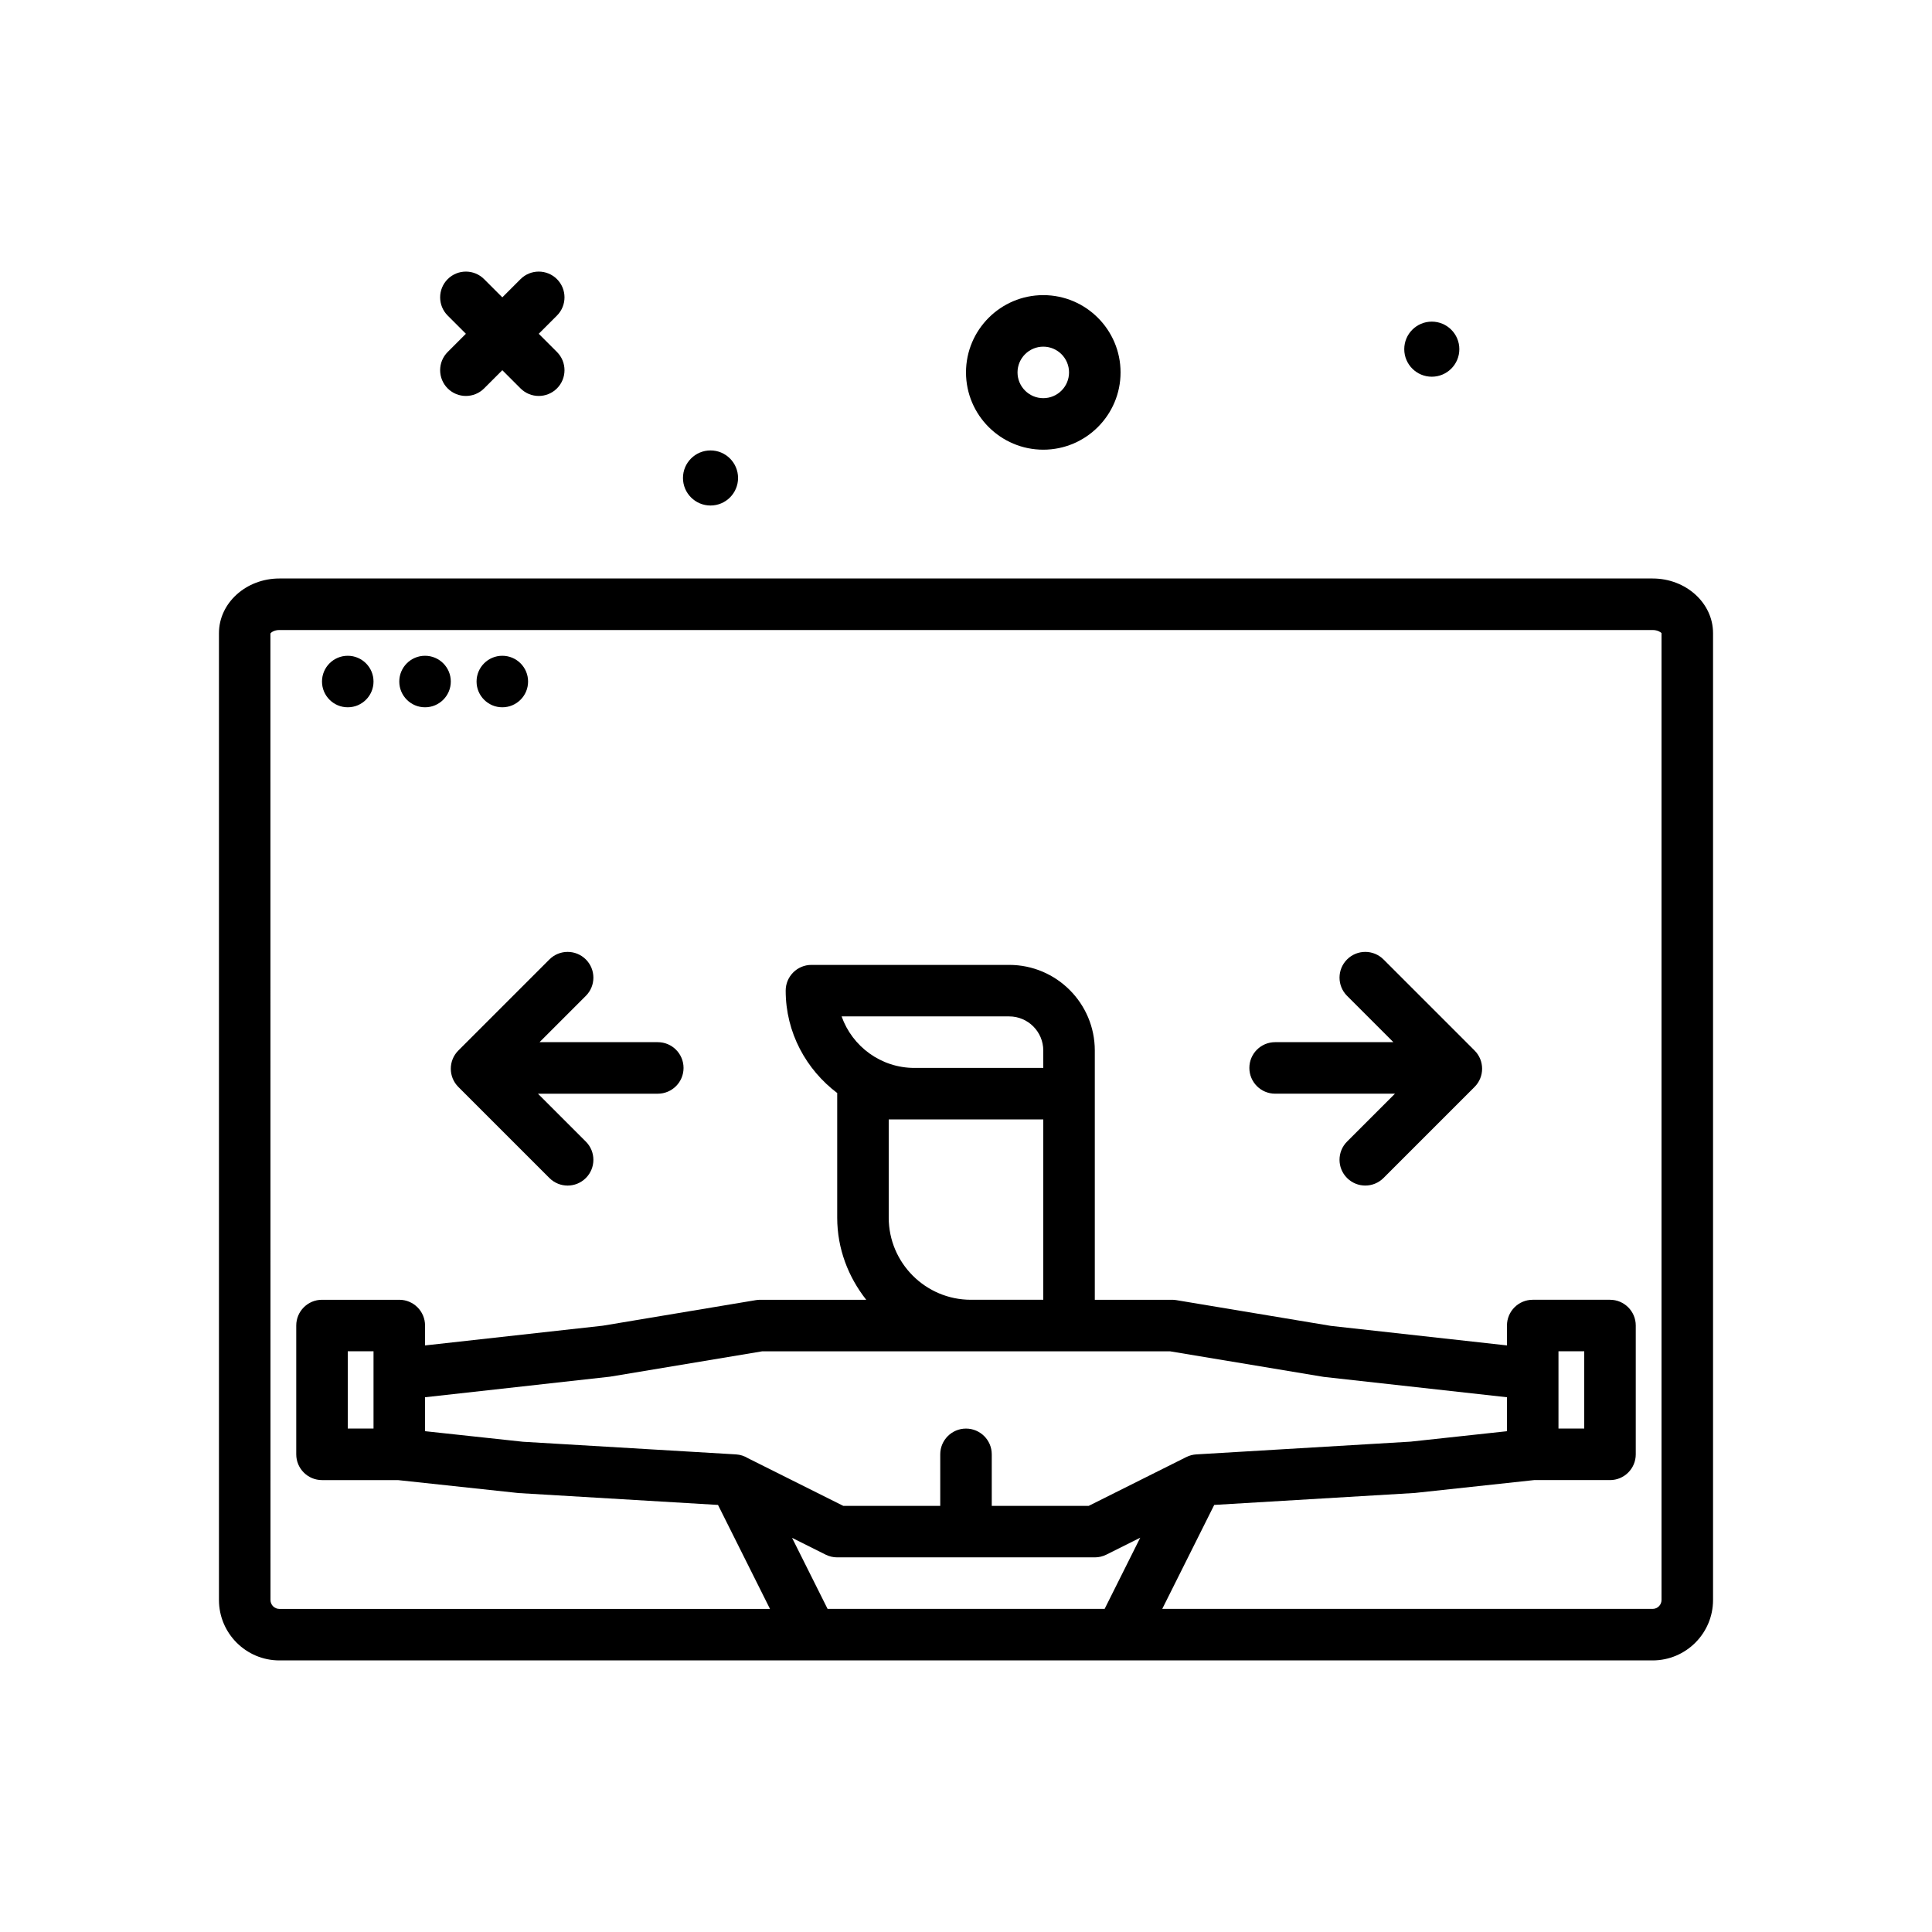 <svg id="online3" enable-background="new 0 0 300 300" height="512" viewBox="0 0 300 300" width="512" xmlns="http://www.w3.org/2000/svg"><g><path d="m222.328 58.496c2.362 0 4.277-1.915 4.277-4.276s-1.915-4.277-4.277-4.277-4.276 1.915-4.276 4.277 1.915 4.276 4.276 4.276z"/><path d="m256.619 89.828h-213.238c-5.172 0-9.381 3.807-9.381 8.484v150.135c0 5.172 4.209 9.381 9.381 9.381h213.238c5.172 0 9.381-4.209 9.381-9.381v-150.135c0-4.677-4.209-8.484-9.381-8.484zm-190.619 127.136 28.693-3.19 23.674-3.945h32.389 15.244 15.67l23.889 3.975 28.441 3.16v5.275l-14.971 1.62-33.268 1.979c-.539.031-1.066.172-1.551.414l-15.154 7.578h-15.056v-8c0-2.209-1.791-4-4-4s-4 1.791-4 4v8h-15.057l-14.803-7.402c-.547-.338-1.182-.551-1.867-.59l-33.078-1.963-15.195-1.639zm72-27.892v-15.244h4 20v28h-11.244c-7.033 0-12.756-5.723-12.756-12.756zm24-23.244h-20c-5.215 0-9.664-3.344-11.314-8h26.021c2.918 0 5.293 2.375 5.293 5.293zm-33.789 75.578c.555.277 1.168.422 1.789.422h40c.621 0 1.234-.145 1.789-.422l5.266-2.633-5.528 11.055h-43.02l-5.516-11.032zm129.789 7.041c0 .762-.619 1.381-1.381 1.381h-76.146l8.073-16.145 31.152-1.857 18.515-1.998h11.787c2.209 0 4-1.791 4-4v-20c0-2.209-1.791-4-4-4h-12c-2.209 0-4 1.791-4 4v3.088l-27.342-3.033-24-4c-.219-.037-.438-.055-.658-.055h-12v-32-6.707c0-7.33-5.963-13.293-13.293-13.293h-30.707c-2.209 0-4 1.791-4 4 0 6.516 3.179 12.258 8.018 15.912-.001.031-.018.057-.018.088v19.244c0 4.832 1.728 9.225 4.506 12.756h-16.471c-.221 0-.439.018-.658.055l-23.783 3.971-27.594 3.063v-3.089c0-2.209-1.791-4-4-4h-12c-2.209 0-4 1.791-4 4v20c0 2.209 1.791 4 4 4h11.79l18.739 2.014 30.961 1.842 8.073 16.145h-76.182c-.762 0-1.381-.619-1.381-1.381l-.012-150.067c.072-.164.572-.553 1.393-.553h213.238c.82 0 1.32.389 1.381.484zm-16-26.619v-12h4v12zm-184-12v12h-4v-12z"/><circle cx="54" cy="105.828" r="4"/><circle cx="66" cy="105.828" r="4"/><circle cx="78" cy="105.828" r="4"/><path d="m69.516 60.312c.781.781 1.805 1.172 2.828 1.172s2.047-.391 2.828-1.172l2.828-2.828 2.828 2.828c.781.781 1.805 1.172 2.828 1.172s2.047-.391 2.828-1.172c1.562-1.562 1.562-4.094 0-5.656l-2.828-2.828 2.828-2.828c1.562-1.562 1.562-4.094 0-5.656s-4.094-1.562-5.656 0l-2.828 2.828-2.828-2.828c-1.562-1.562-4.094-1.562-5.656 0s-1.562 4.094 0 5.656l2.828 2.828-2.828 2.828c-1.563 1.563-1.563 4.094 0 5.656z"/><path d="m162 69.828c6.617 0 12-5.383 12-12s-5.383-12-12-12-12 5.383-12 12 5.383 12 12 12zm0-16c2.205 0 4 1.795 4 4s-1.795 4-4 4-4-1.795-4-4 1.795-4 4-4z"/><path d="m110.328 78.496c2.362 0 4.277-1.915 4.277-4.276s-1.915-4.277-4.277-4.277-4.276 1.915-4.276 4.277 1.915 4.276 4.276 4.276z"/><path d="m214.828 148.98c-1.562-1.562-4.094-1.562-5.656 0s-1.562 4.094 0 5.656l7.191 7.191h-18.363c-2.209 0-4 1.791-4 4s1.791 4 4 4h18.609l-7.438 7.438c-1.562 1.562-1.562 4.094 0 5.656.781.781 1.805 1.172 2.828 1.172s2.047-.391 2.828-1.172l14.143-14.143c1.562-1.562 1.562-4.094 0-5.656z"/><path d="m102.143 161.828h-18.364l7.191-7.191c1.562-1.562 1.562-4.094 0-5.656s-4.094-1.562-5.656 0l-14.143 14.143c-1.562 1.562-1.562 4.094 0 5.656l14.143 14.143c.781.781 1.805 1.172 2.828 1.172s2.047-.391 2.828-1.172c1.562-1.562 1.562-4.094 0-5.656l-7.438-7.438h18.609c2.209 0 4-1.791 4-4s-1.789-4.001-3.998-4.001z"/></g></svg>